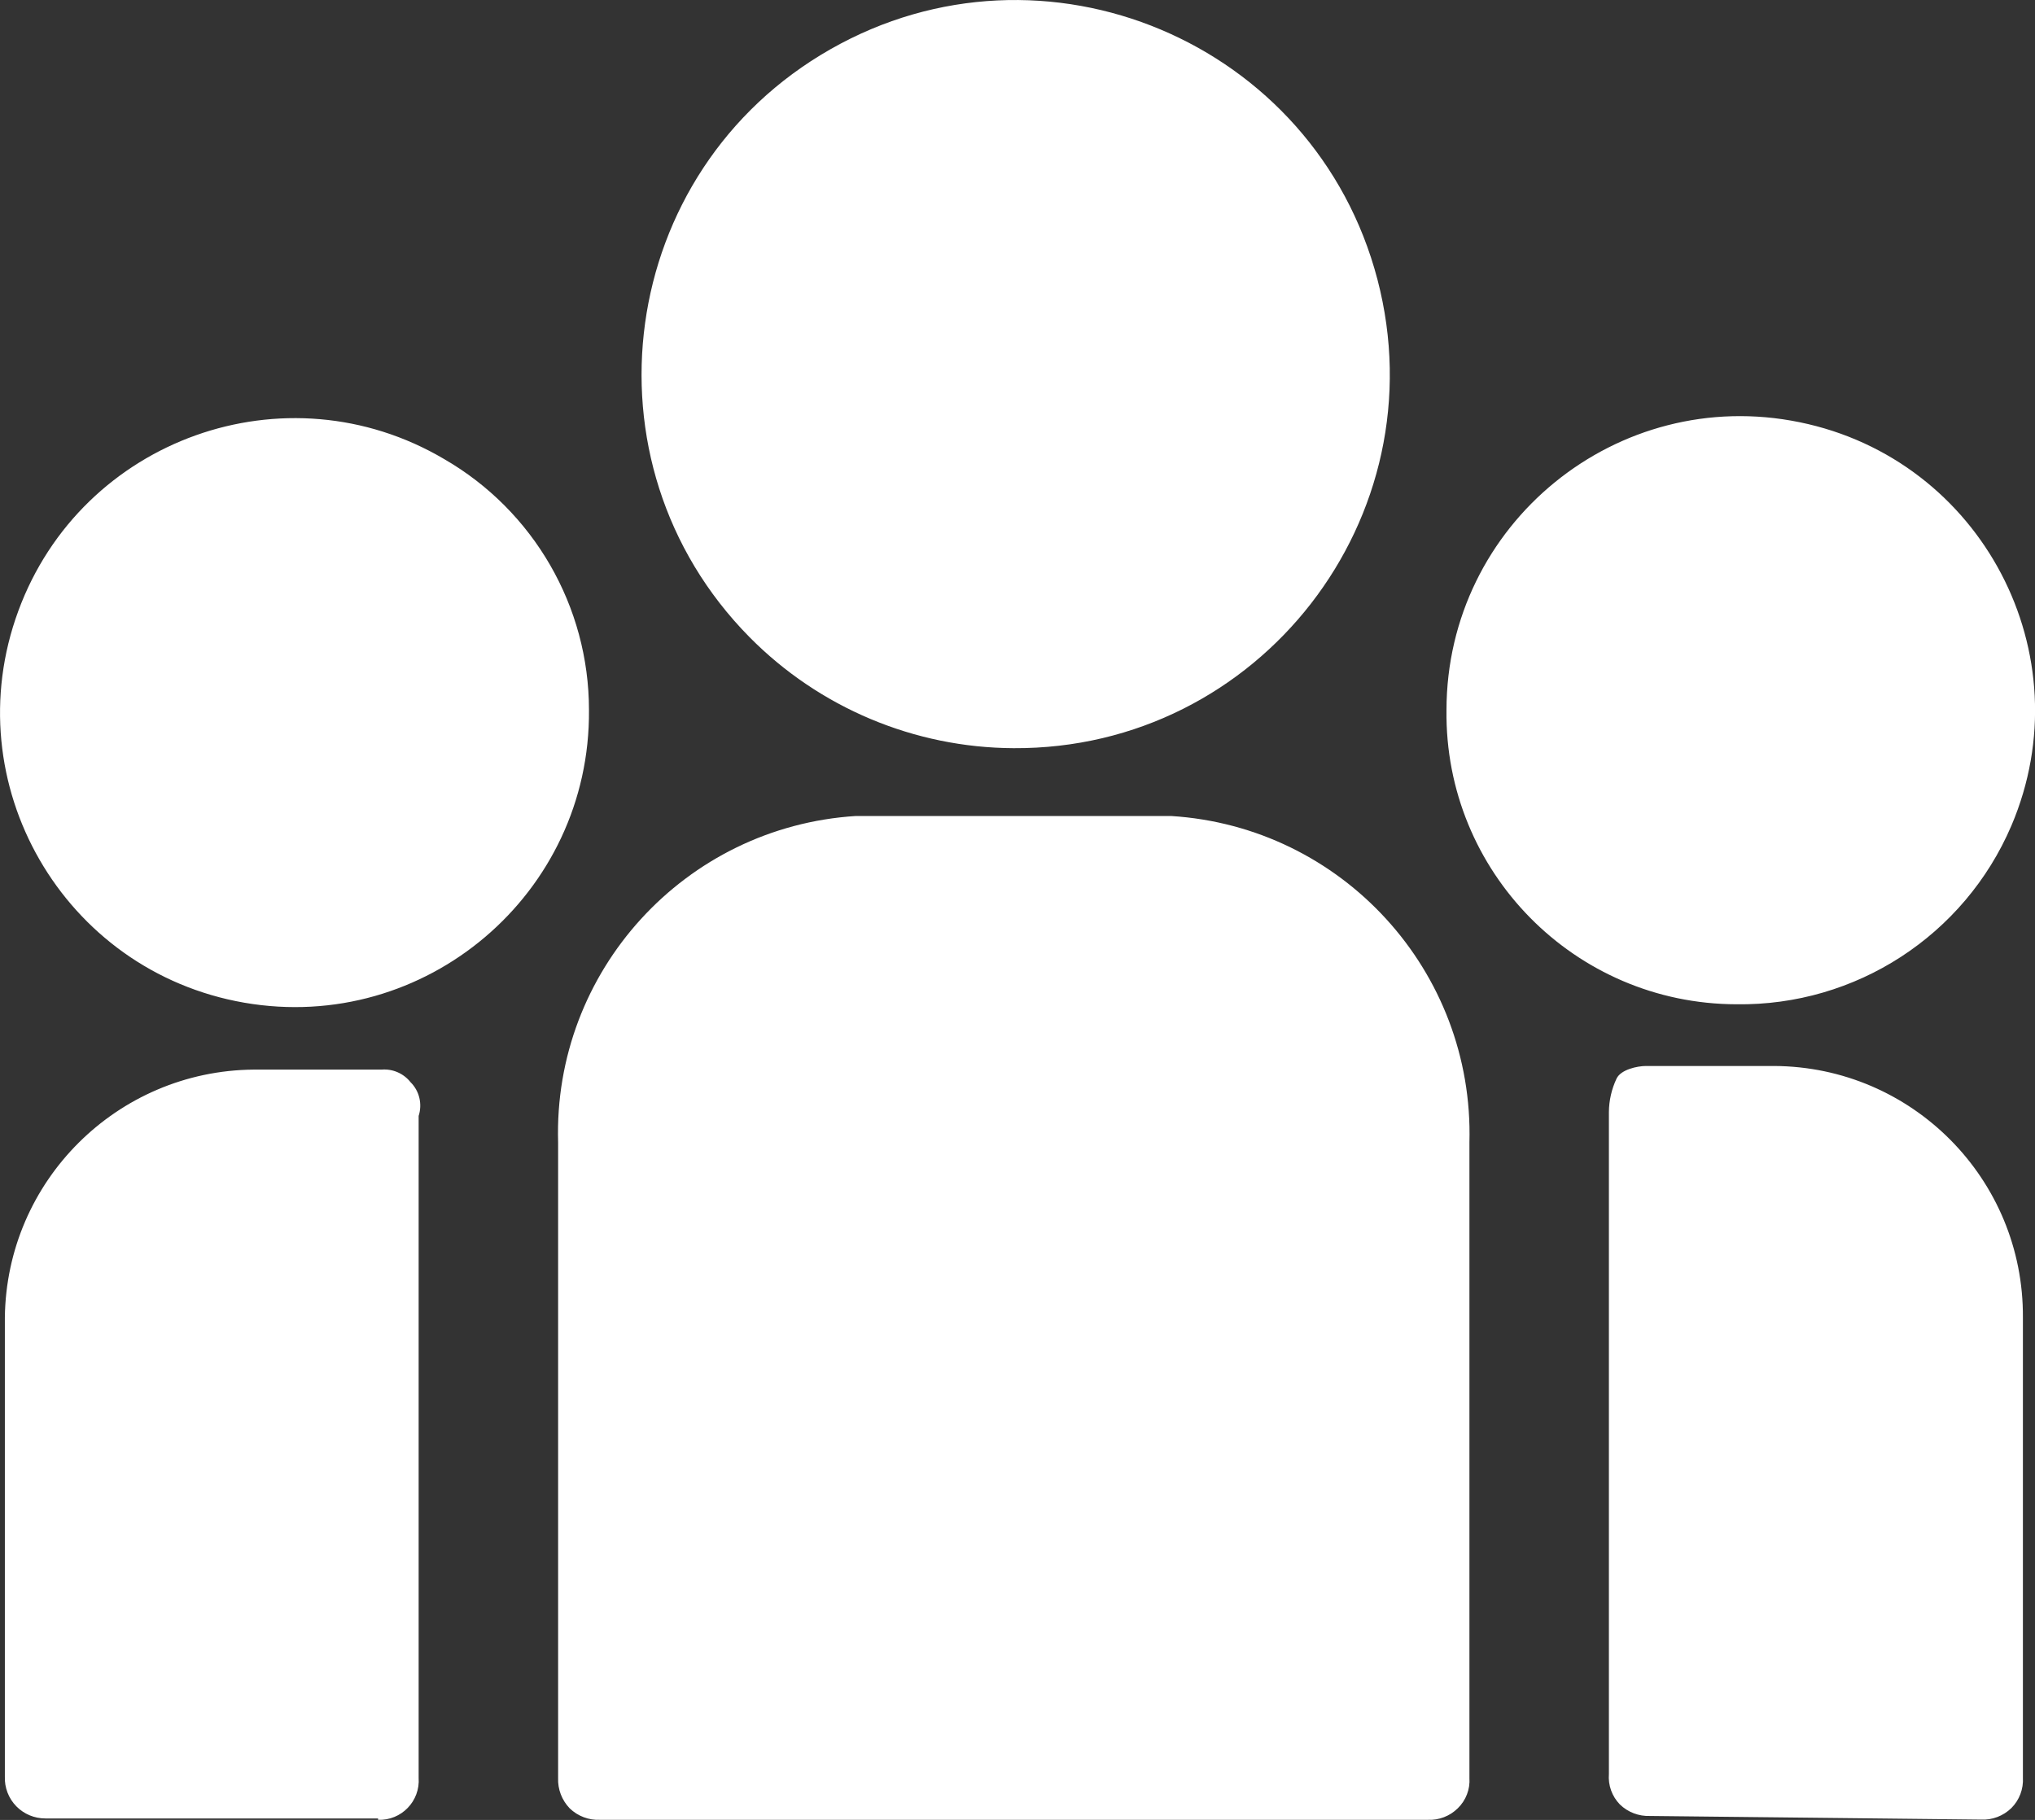 <svg xmlns="http://www.w3.org/2000/svg" xmlns:xlink="http://www.w3.org/1999/xlink" fill="none" version="1.1" width="18.005" height="16.103" viewBox="0 0 18.005 16.103"><rect x="0" y="0" width="18.005" height="16.103" fill="#333333" stroke="none"/><g><path d="M10.36,7.22L7.573,7.22C6.06,7.315,4.893,8.593,4.938,10.109L4.938,15.732C4.934,15.832,4.971,15.928,5.04,16C5.112,16.07,5.21,16.107,5.31,16.102L12.631,16.102C12.73,16.107,12.827,16.07,12.898,16C12.97,15.93,13.008,15.832,13.001,15.732L13.001,10.109C13.042,8.592,11.875,7.314,10.36,7.22ZM3.377,9.464L2.245,9.464C1.036,9.474,0.057,10.449,0.043,11.658L0.043,15.718C0.039,15.817,0.076,15.913,0.145,15.983C0.213,16.052,0.305,16.09,0.402,16.09L3.345,16.09L3.345,16.102C3.551,16.11,3.719,15.937,3.704,15.73L3.704,9.874C3.738,9.769,3.711,9.653,3.632,9.575C3.571,9.498,3.475,9.456,3.377,9.464ZM15.695,9.432L14.564,9.432C14.485,9.432,14.341,9.464,14.303,9.543C14.259,9.636,14.236,9.737,14.235,9.839L14.235,15.696C14.227,15.796,14.262,15.894,14.332,15.966C14.403,16.035,14.5,16.072,14.6,16.068L17.528,16.1C17.627,16.105,17.724,16.068,17.796,15.998C17.867,15.927,17.904,15.829,17.898,15.728L17.898,11.658C17.906,10.434,16.919,9.437,15.695,9.432ZM17.796,7.306C18.441,5.792,17.536,4.066,15.923,3.736C14.31,3.405,12.8,4.636,12.798,6.282C12.78,7.713,13.933,8.883,15.363,8.886C16.419,8.901,17.38,8.278,17.796,7.306ZM3.93,4.062C2.53,3.236,0.723,3.88,0.162,5.406C-0.4,6.932,0.559,8.594,2.161,8.872C3.763,9.15,5.225,7.908,5.211,6.282C5.211,5.367,4.723,4.52,3.93,4.062ZM8.968,6.62C11.143,6.632,12.738,4.577,12.187,2.472C11.635,0.368,9.237,-0.641,7.347,0.436C5.457,1.513,5.103,4.09,6.632,5.638C7.249,6.262,8.089,6.616,8.968,6.62Z" fill="#FFFFFF" fill-opacity="1"/></g></svg>